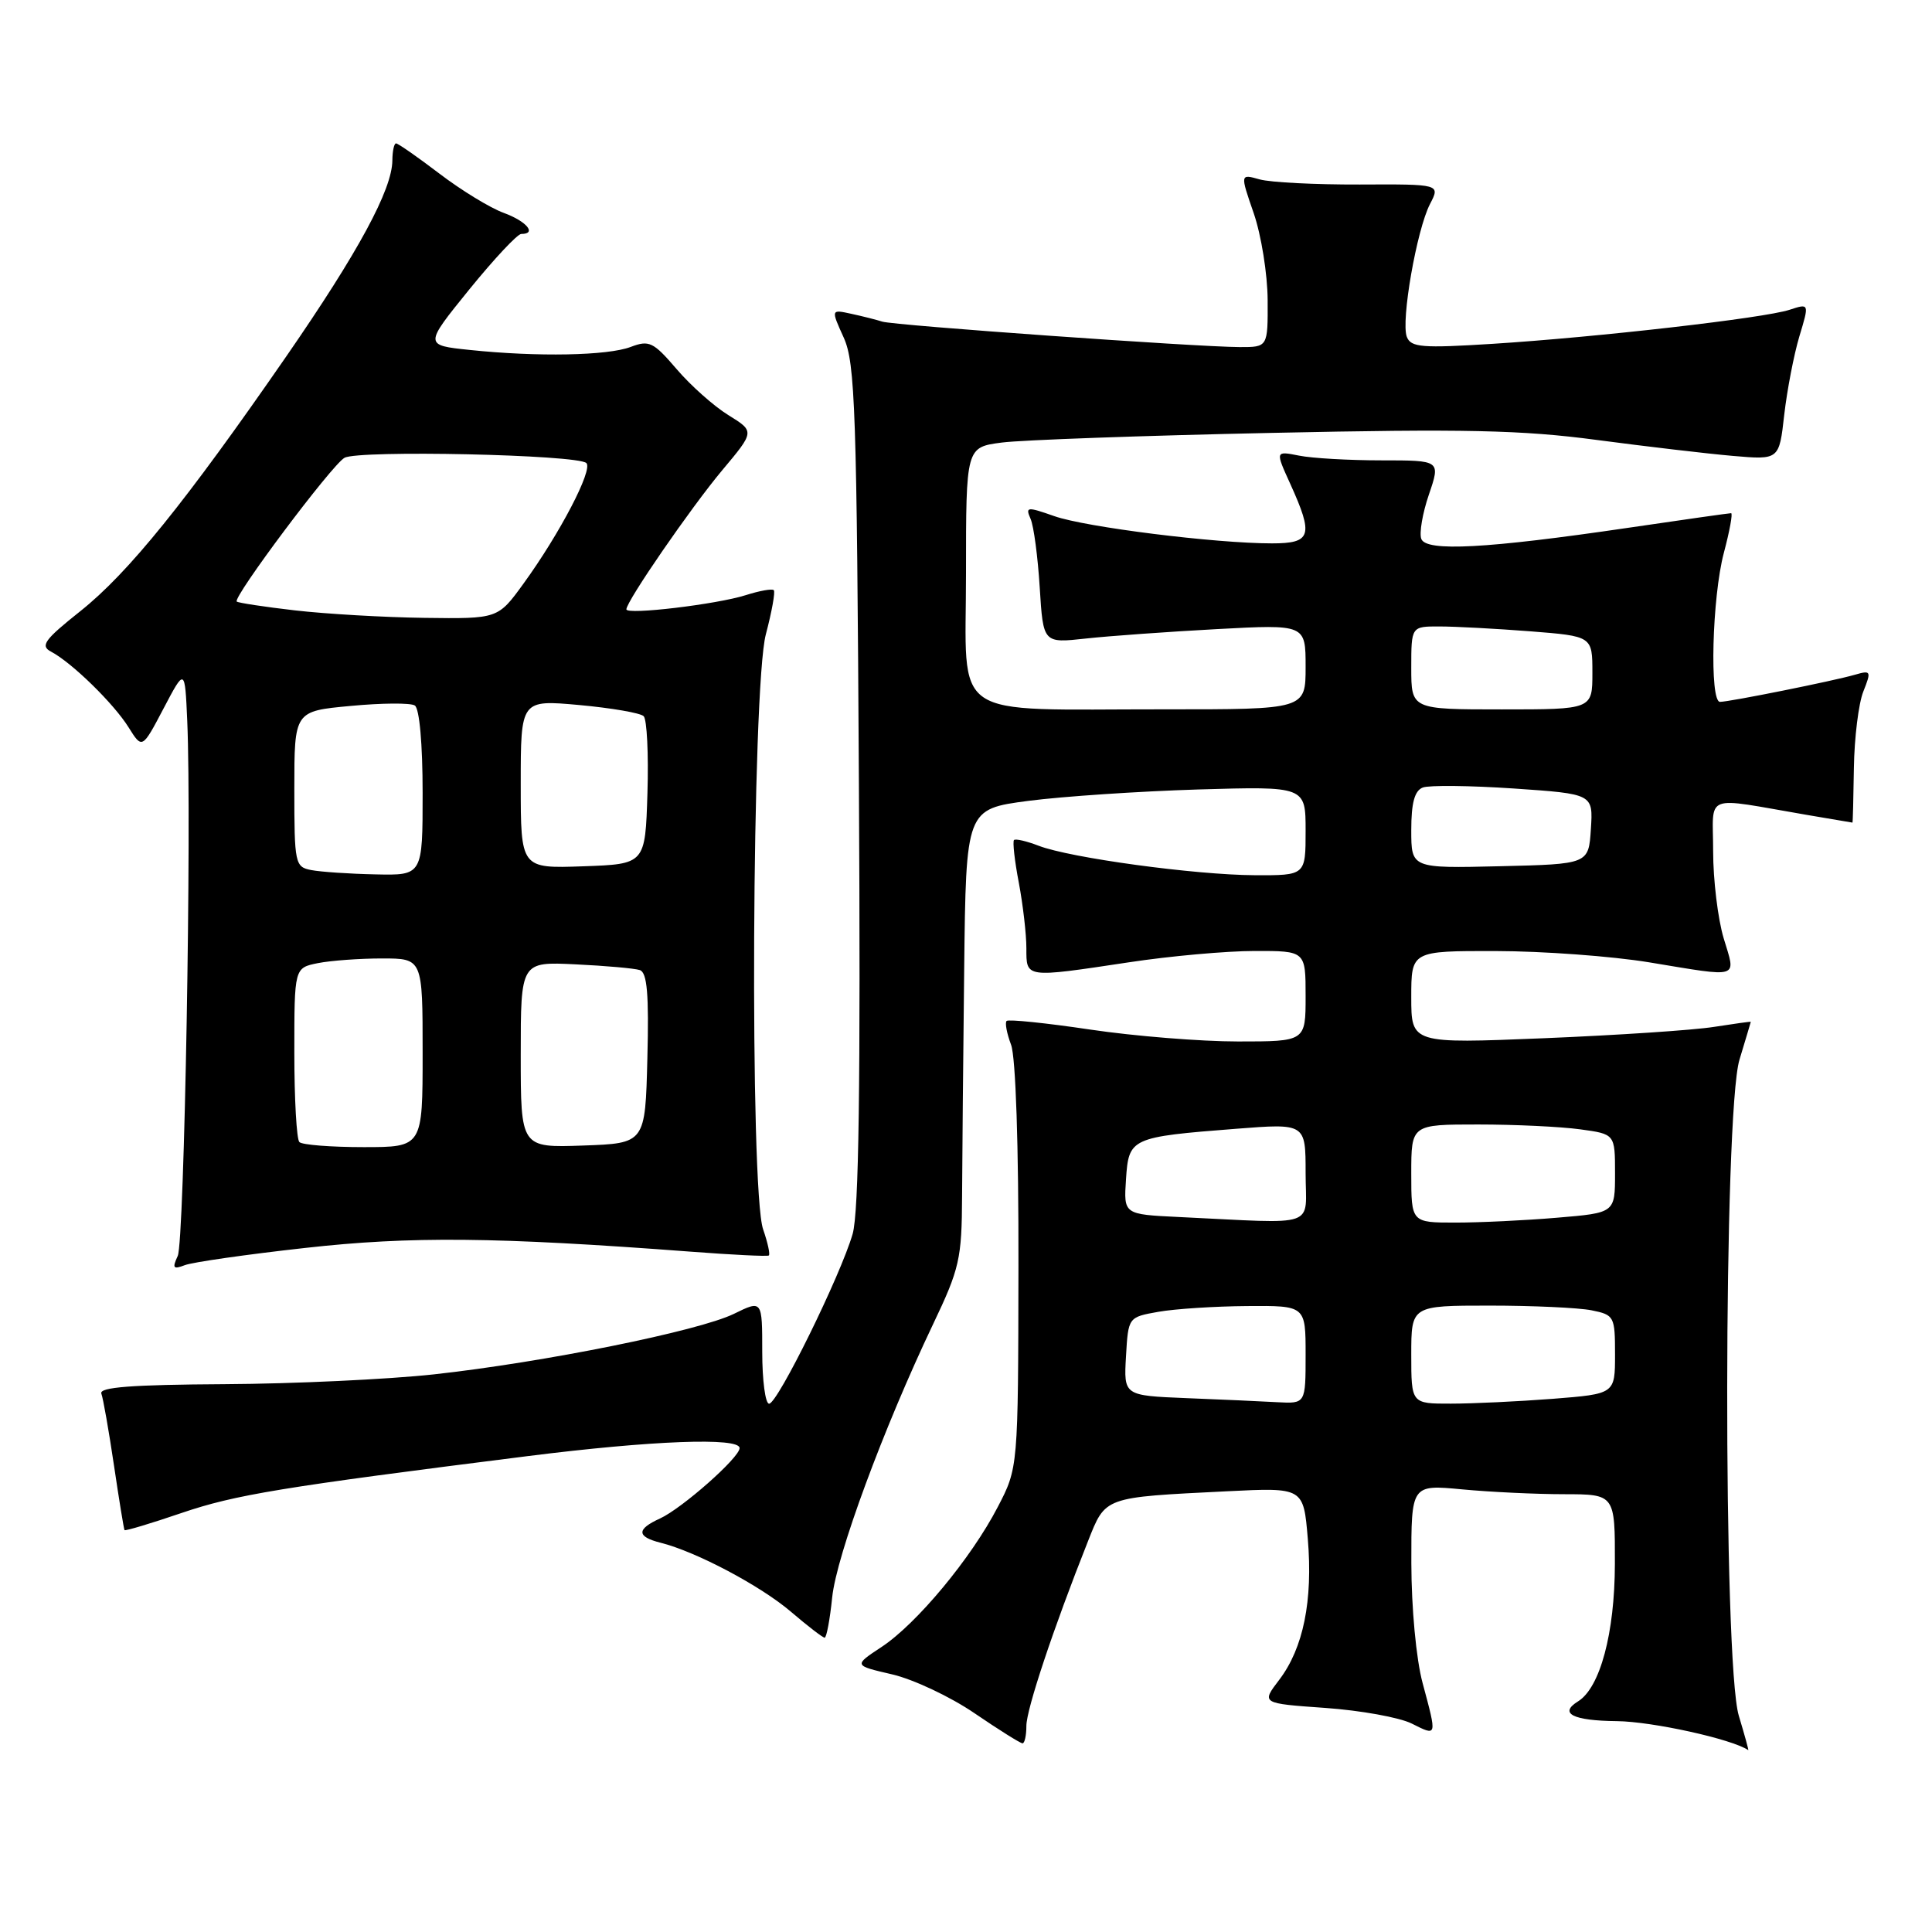 <?xml version="1.0" encoding="UTF-8" standalone="no"?>
<!DOCTYPE svg PUBLIC "-//W3C//DTD SVG 1.1//EN" "http://www.w3.org/Graphics/SVG/1.1/DTD/svg11.dtd" >
<svg xmlns="http://www.w3.org/2000/svg" xmlns:xlink="http://www.w3.org/1999/xlink" version="1.1" viewBox="0 0 256 256">
 <g >
 <path fill="currentColor"
d=" M 230.40 227.34 C 228.30 220.35 228.37 147.39 230.49 140.41 C 231.31 137.71 231.98 135.45 231.99 135.40 C 232.00 135.34 229.80 135.65 227.10 136.07 C 224.41 136.50 214.29 137.17 204.60 137.57 C 187.00 138.29 187.00 138.29 187.00 132.14 C 187.00 126.00 187.00 126.00 198.25 126.02 C 204.44 126.03 213.55 126.70 218.50 127.51 C 230.76 129.53 230.03 129.76 228.40 124.34 C 227.63 121.78 227.00 116.58 227.00 112.80 C 227.00 105.00 225.47 105.59 239.43 107.98 C 242.70 108.54 245.41 109.00 245.46 109.00 C 245.51 109.00 245.59 105.74 245.65 101.75 C 245.71 97.76 246.27 93.21 246.90 91.63 C 247.98 88.91 247.92 88.79 245.77 89.41 C 242.95 90.23 229.15 93.00 227.91 93.00 C 226.50 93.00 226.86 79.12 228.42 73.25 C 229.19 70.36 229.62 68.00 229.38 68.00 C 229.13 68.00 222.98 68.87 215.72 69.94 C 196.95 72.70 188.98 73.12 188.33 71.41 C 188.04 70.65 188.49 68.00 189.34 65.52 C 190.88 61.00 190.88 61.00 183.06 61.00 C 178.77 61.00 173.84 60.72 172.12 60.37 C 168.98 59.75 168.98 59.75 170.97 64.12 C 174.08 70.98 173.77 72.00 168.54 72.00 C 161.02 72.00 143.83 69.85 139.70 68.39 C 136.08 67.12 135.85 67.14 136.56 68.76 C 136.98 69.72 137.52 73.81 137.77 77.86 C 138.23 85.23 138.23 85.23 143.87 84.61 C 146.96 84.27 154.79 83.71 161.25 83.36 C 173.00 82.73 173.00 82.73 173.00 88.36 C 173.00 94.00 173.00 94.00 154.25 93.99 C 125.40 93.97 128.00 95.75 128.00 76.00 C 128.00 59.26 128.00 59.26 132.75 58.64 C 135.36 58.30 151.47 57.72 168.54 57.36 C 194.08 56.81 201.71 56.98 211.54 58.29 C 218.12 59.16 226.26 60.12 229.62 60.41 C 235.75 60.94 235.75 60.94 236.42 54.96 C 236.80 51.67 237.70 47.00 238.42 44.59 C 239.75 40.19 239.75 40.19 237.12 41.05 C 233.77 42.15 211.68 44.68 197.76 45.56 C 188.41 46.15 186.95 46.03 186.41 44.63 C 185.61 42.54 187.72 30.45 189.48 27.04 C 190.85 24.40 190.85 24.40 180.17 24.45 C 174.30 24.47 168.33 24.17 166.91 23.77 C 164.32 23.04 164.32 23.04 166.13 28.27 C 167.12 31.15 167.95 36.31 167.97 39.75 C 168.00 46.00 168.00 46.00 164.25 45.99 C 158.41 45.96 118.52 43.12 116.92 42.62 C 116.14 42.37 114.28 41.90 112.80 41.58 C 110.10 40.99 110.10 40.99 111.80 44.74 C 113.32 48.11 113.53 54.31 113.81 104.00 C 114.04 143.81 113.80 160.63 112.98 163.50 C 111.39 169.00 103.03 186.00 101.91 186.00 C 101.41 186.00 101.00 182.91 101.00 179.13 C 101.00 172.25 101.00 172.25 97.25 174.09 C 92.57 176.37 72.07 180.51 57.50 182.11 C 51.45 182.77 38.96 183.36 29.75 183.41 C 17.46 183.48 13.11 183.81 13.43 184.66 C 13.67 185.30 14.42 189.58 15.10 194.16 C 15.78 198.75 16.41 202.61 16.50 202.75 C 16.59 202.88 19.99 201.87 24.05 200.48 C 31.20 198.05 37.17 197.07 69.94 192.94 C 86.38 190.87 98.00 190.43 98.00 191.88 C 98.00 193.14 90.37 199.87 87.45 201.21 C 84.32 202.63 84.35 203.62 87.53 204.42 C 92.24 205.60 100.79 210.13 104.81 213.57 C 107.02 215.46 109.02 217.00 109.27 217.00 C 109.52 217.00 109.97 214.59 110.27 211.65 C 110.85 206.08 117.05 189.30 123.62 175.50 C 127.15 168.10 127.44 166.82 127.48 158.50 C 127.50 153.55 127.63 139.98 127.76 128.35 C 128.00 107.21 128.00 107.21 136.25 106.12 C 140.79 105.53 150.91 104.85 158.75 104.61 C 173.00 104.19 173.00 104.19 173.00 110.09 C 173.00 116.00 173.00 116.00 166.25 115.97 C 158.34 115.93 141.76 113.67 137.61 112.06 C 136.02 111.45 134.56 111.11 134.36 111.31 C 134.16 111.51 134.44 114.06 135.00 116.97 C 135.55 119.89 136.00 123.79 136.00 125.64 C 136.00 129.62 135.77 129.59 149.59 127.51 C 155.04 126.68 162.54 126.01 166.25 126.01 C 173.00 126.00 173.00 126.00 173.00 132.00 C 173.00 138.00 173.00 138.00 164.03 138.00 C 159.10 138.00 150.28 137.29 144.44 136.42 C 138.60 135.55 133.62 135.04 133.38 135.28 C 133.14 135.53 133.41 136.94 133.97 138.43 C 134.59 140.05 134.98 151.84 134.95 167.82 C 134.91 194.50 134.91 194.50 132.20 199.70 C 128.68 206.48 121.47 215.16 116.80 218.24 C 113.10 220.68 113.10 220.68 118.20 221.86 C 121.01 222.51 125.94 224.83 129.14 227.02 C 132.35 229.21 135.21 231.00 135.49 231.00 C 135.77 231.00 136.00 229.96 136.00 228.69 C 136.00 226.51 139.57 215.79 144.14 204.28 C 146.52 198.28 146.12 198.42 162.61 197.60 C 172.72 197.10 172.72 197.10 173.29 203.89 C 173.98 212.10 172.70 218.39 169.50 222.59 C 167.12 225.71 167.12 225.71 175.62 226.31 C 180.29 226.64 185.44 227.57 187.06 228.38 C 190.46 230.08 190.43 230.20 188.50 223.00 C 187.65 219.84 187.02 213.08 187.01 207.11 C 187.00 196.71 187.00 196.71 193.75 197.35 C 197.46 197.70 203.54 197.99 207.25 197.99 C 214.00 198.00 214.00 198.00 213.98 207.25 C 213.96 216.41 212.02 223.63 209.10 225.44 C 206.51 227.04 208.41 228.00 214.25 228.06 C 218.93 228.11 229.48 230.43 231.65 231.90 C 231.74 231.95 231.17 229.90 230.40 227.34 Z  M 40.42 165.36 C 54.43 163.79 65.66 163.90 91.50 165.85 C 97.00 166.27 101.66 166.50 101.87 166.36 C 102.07 166.22 101.73 164.66 101.12 162.90 C 99.32 157.76 99.63 90.99 101.48 84.05 C 102.27 81.05 102.75 78.41 102.53 78.20 C 102.31 77.98 100.64 78.28 98.82 78.86 C 94.98 80.08 83.00 81.51 83.00 80.74 C 83.00 79.67 91.53 67.29 95.68 62.33 C 100.01 57.17 100.01 57.17 96.52 55.01 C 94.60 53.83 91.51 51.08 89.65 48.90 C 86.57 45.31 86.02 45.04 83.57 45.97 C 80.52 47.13 71.22 47.31 62.25 46.37 C 56.20 45.74 56.20 45.74 62.17 38.37 C 65.46 34.32 68.56 31.00 69.07 31.00 C 71.18 31.00 69.78 29.32 66.75 28.21 C 64.96 27.56 61.13 25.22 58.23 23.01 C 55.33 20.80 52.74 19.00 52.48 19.00 C 52.22 19.00 52.00 20.01 51.99 21.25 C 51.97 25.11 47.49 33.39 37.95 47.20 C 24.58 66.54 17.01 75.91 10.66 80.97 C 5.87 84.78 5.30 85.58 6.77 86.35 C 9.51 87.79 15.08 93.23 17.04 96.38 C 18.84 99.26 18.84 99.26 21.67 93.88 C 24.50 88.50 24.50 88.50 24.81 95.50 C 25.41 109.26 24.43 164.54 23.55 166.42 C 22.80 168.04 22.95 168.23 24.49 167.64 C 25.50 167.25 32.67 166.22 40.42 165.36 Z  M 157.20 185.26 C 148.90 184.92 148.90 184.92 149.20 179.72 C 149.50 174.53 149.50 174.53 153.50 173.82 C 155.70 173.43 160.99 173.09 165.25 173.06 C 173.00 173.00 173.00 173.00 173.00 179.50 C 173.00 186.00 173.00 186.00 169.25 185.80 C 167.19 185.68 161.76 185.44 157.20 185.26 Z  M 187.00 179.50 C 187.00 173.00 187.00 173.00 197.38 173.00 C 203.08 173.00 209.16 173.28 210.88 173.62 C 213.90 174.23 214.00 174.42 214.00 179.48 C 214.00 184.70 214.00 184.70 205.75 185.35 C 201.21 185.70 195.14 185.99 192.25 185.99 C 187.00 186.00 187.00 186.00 187.00 179.50 Z  M 156.20 161.26 C 148.89 160.91 148.89 160.91 149.20 156.27 C 149.56 150.78 149.82 150.66 163.78 149.57 C 173.00 148.85 173.00 148.85 173.00 155.42 C 173.00 162.84 174.99 162.15 156.20 161.26 Z  M 187.00 155.50 C 187.00 149.00 187.00 149.00 195.86 149.00 C 200.73 149.00 206.81 149.29 209.36 149.64 C 214.00 150.27 214.00 150.27 214.00 155.49 C 214.00 160.71 214.00 160.71 206.35 161.35 C 202.14 161.71 196.07 162.00 192.85 162.00 C 187.00 162.00 187.00 162.00 187.00 155.50 Z  M 187.00 110.00 C 187.00 106.38 187.44 104.77 188.53 104.35 C 189.37 104.03 194.79 104.09 200.58 104.48 C 211.10 105.20 211.10 105.20 210.80 109.85 C 210.50 114.50 210.50 114.50 198.75 114.78 C 187.00 115.06 187.00 115.06 187.00 110.00 Z  M 187.00 88.50 C 187.00 83.00 187.00 83.00 190.75 83.01 C 192.81 83.01 198.21 83.30 202.75 83.65 C 211.00 84.30 211.00 84.30 211.00 89.15 C 211.00 94.00 211.00 94.00 199.00 94.00 C 187.00 94.00 187.00 94.00 187.00 88.50 Z  M 39.67 151.33 C 39.30 150.97 39.00 145.62 39.00 139.46 C 39.00 128.25 39.00 128.25 42.12 127.62 C 43.84 127.28 47.67 127.00 50.62 127.00 C 56.00 127.00 56.00 127.00 56.00 139.50 C 56.00 152.00 56.00 152.00 48.17 152.00 C 43.86 152.00 40.03 151.70 39.67 151.33 Z  M 69.00 139.76 C 69.00 127.43 69.00 127.43 76.25 127.78 C 80.24 127.97 84.08 128.31 84.78 128.54 C 85.75 128.86 86.00 131.75 85.78 140.23 C 85.50 151.50 85.50 151.50 77.25 151.79 C 69.00 152.08 69.00 152.08 69.00 139.76 Z  M 41.25 115.29 C 39.09 114.88 39.00 114.45 39.00 104.55 C 39.00 94.23 39.00 94.23 46.46 93.54 C 50.57 93.15 54.39 93.12 54.96 93.48 C 55.58 93.86 56.00 98.58 56.00 105.06 C 56.00 116.00 56.00 116.00 49.75 115.86 C 46.31 115.79 42.49 115.53 41.25 115.29 Z  M 69.00 103.90 C 69.00 92.72 69.00 92.72 76.75 93.42 C 81.01 93.81 84.86 94.47 85.29 94.90 C 85.72 95.33 85.95 99.91 85.79 105.09 C 85.50 114.50 85.50 114.50 77.25 114.79 C 69.00 115.08 69.00 115.08 69.00 103.90 Z  M 39.09 80.88 C 35.02 80.41 31.55 79.88 31.37 79.71 C 30.82 79.15 43.97 61.59 45.65 60.66 C 47.53 59.61 76.58 60.24 77.70 61.36 C 78.59 62.25 74.18 70.70 69.36 77.34 C 65.98 82.00 65.98 82.00 56.24 81.87 C 50.88 81.80 43.17 81.35 39.09 80.88 Z "/>
</g>
</svg>
